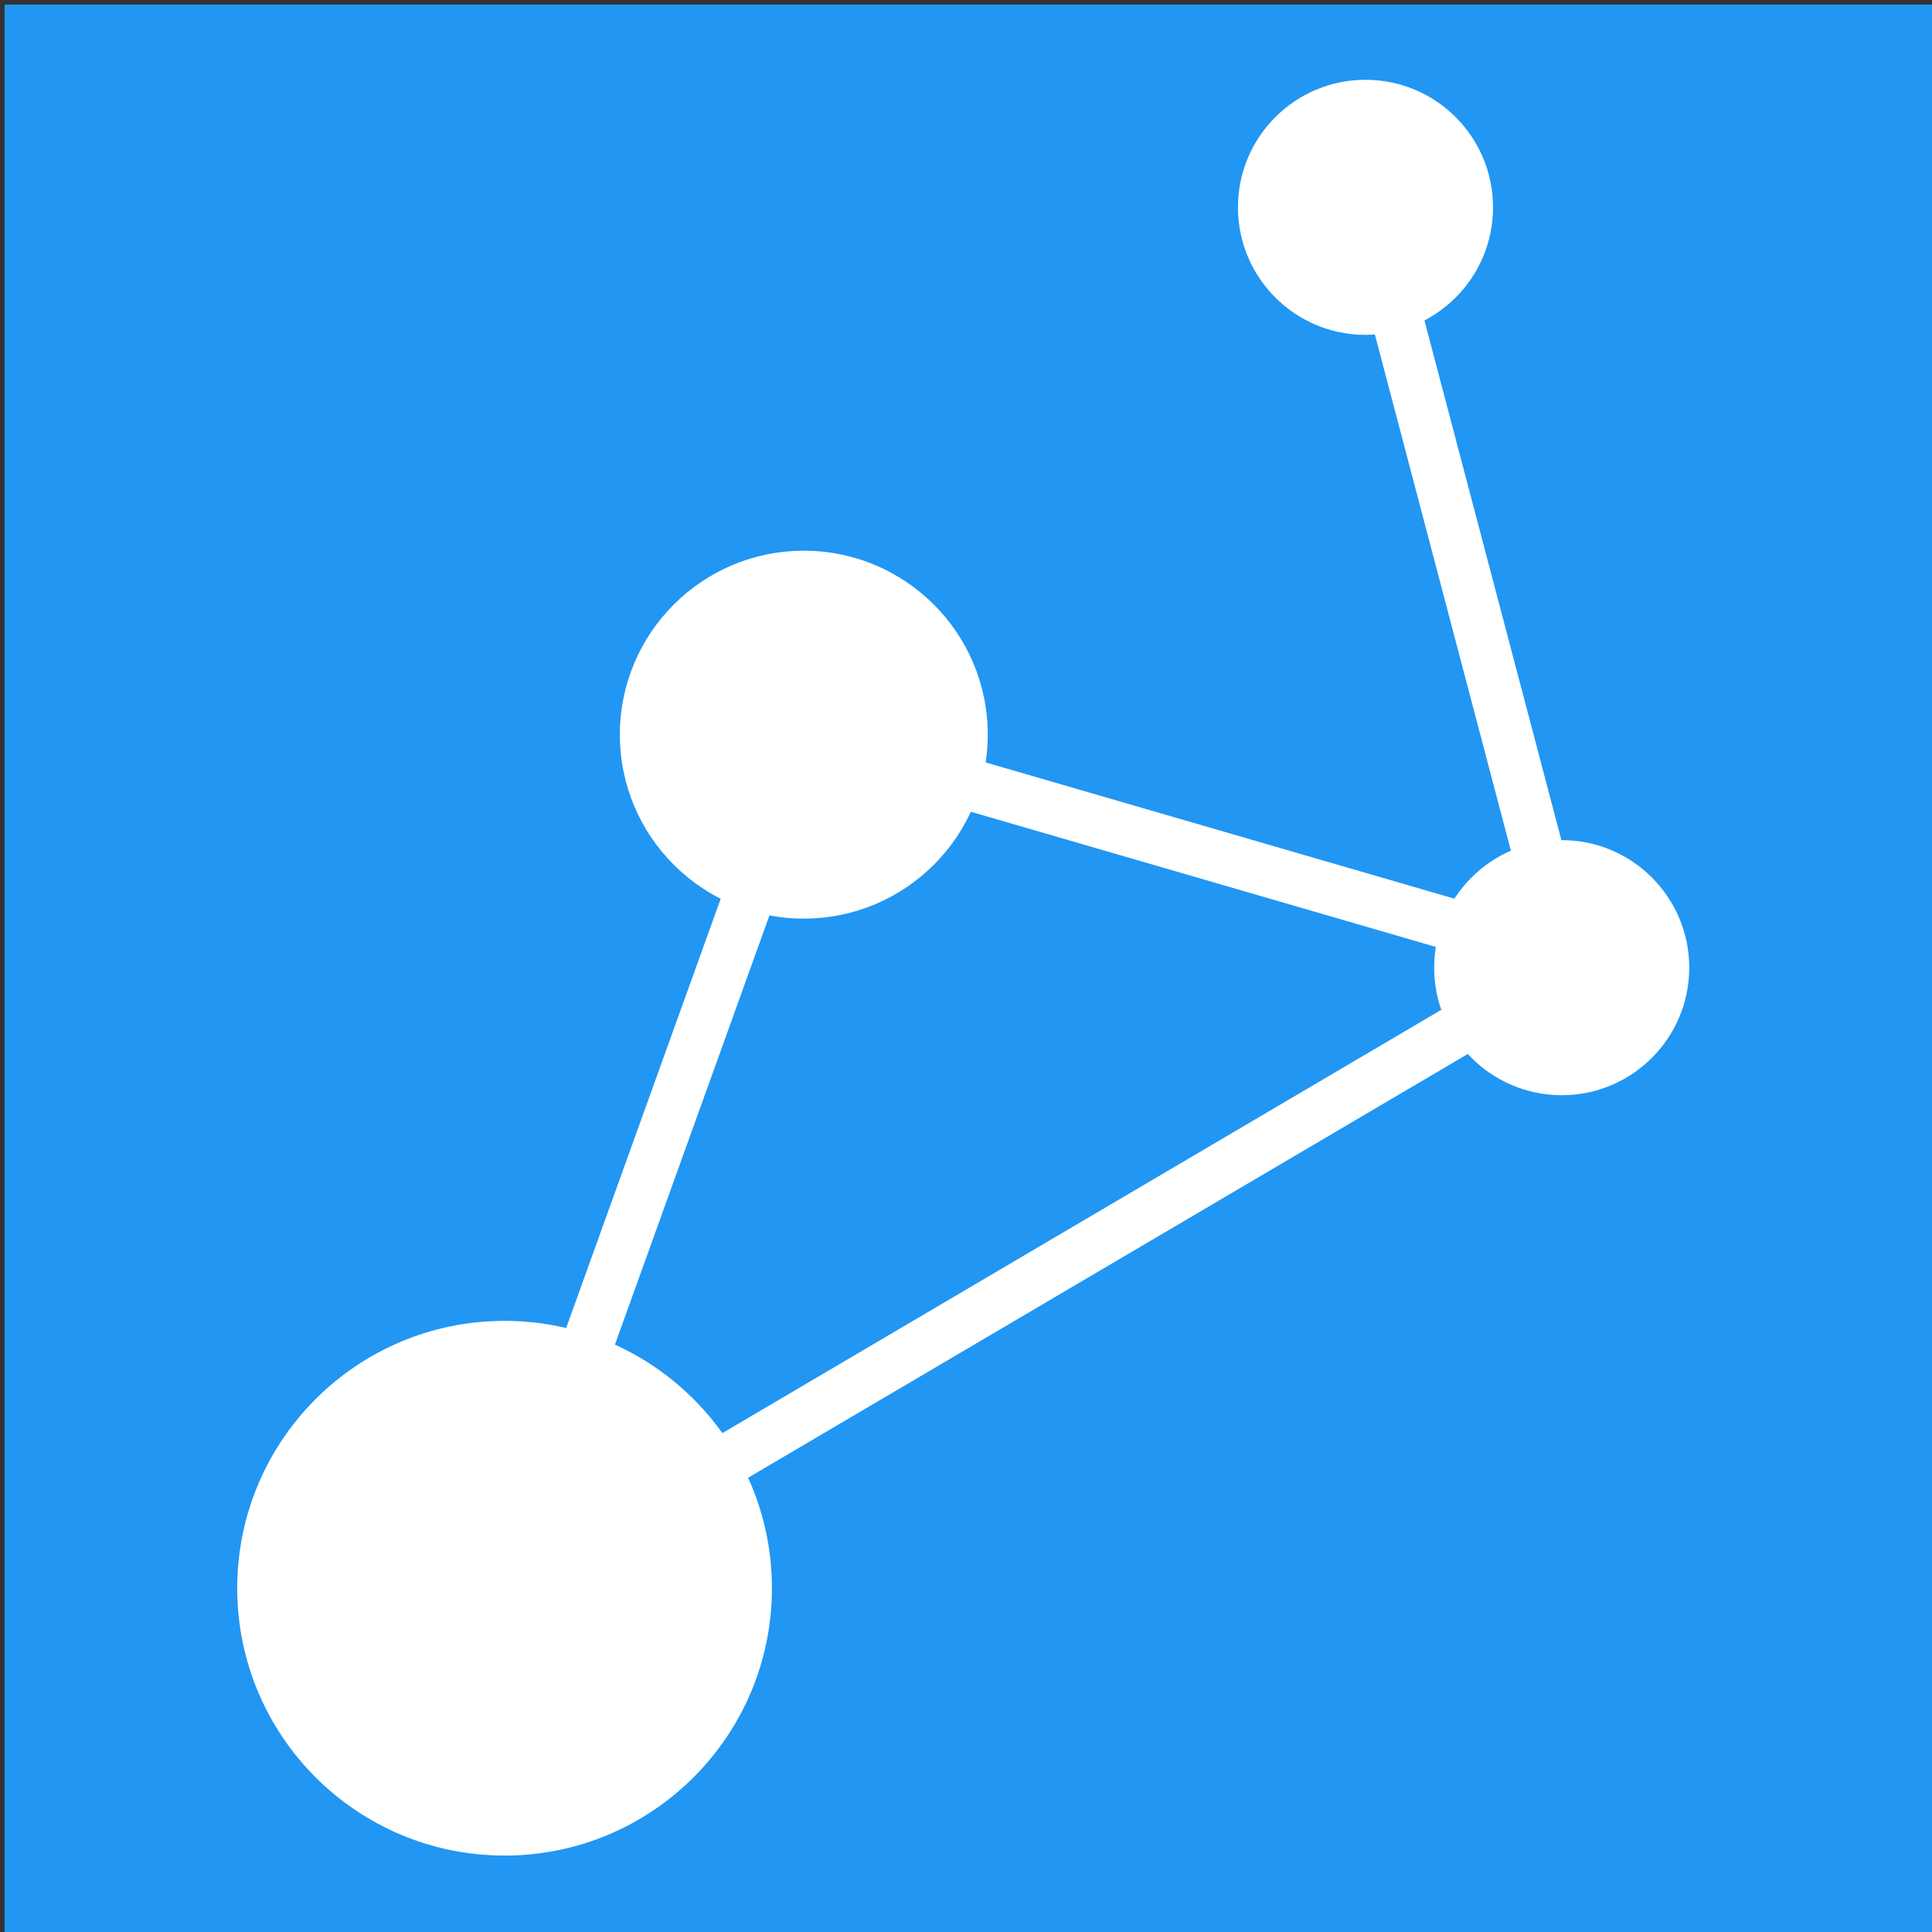<?xml version="1.0" encoding="UTF-8" standalone="no"?>
<!-- Created with Inkscape (http://www.inkscape.org/) -->

<svg
   xmlns:dc="http://purl.org/dc/elements/1.1/"
   xmlns:cc="http://creativecommons.org/ns#"
   xmlns:rdf="http://www.w3.org/1999/02/22-rdf-syntax-ns#"
   xmlns:svg="http://www.w3.org/2000/svg"
   xmlns="http://www.w3.org/2000/svg"
   xmlns:sodipodi="http://sodipodi.sourceforge.net/DTD/sodipodi-0.dtd"
   xmlns:inkscape="http://www.inkscape.org/namespaces/inkscape"
   width="150"
   height="150"
   viewBox="0 0 150 150"
   id="svg2"
   version="1.1"
   inkscape:version="0.91 r13725"
   sodipodi:docname="logo.svg"
   inkscape:export-filename="D:\projects\spart\public\stripe.png"
   inkscape:export-xdpi="76.980003"
   inkscape:export-ydpi="76.980003">
  <rect x="0" y="0" width="150" height="150" fill="#333333" stroke="none"/>
  <defs
     id="defs4" />
  <sodipodi:namedview
     id="base"
     pagecolor="#ffffff"
     bordercolor="#666666"
     borderopacity="1.0"
     inkscape:pageopacity="0.0"
     inkscape:pageshadow="2"
     inkscape:zoom="1.4"
     inkscape:cx="-29.80409"
     inkscape:cy="93.511268"
     inkscape:document-units="px"
     inkscape:current-layer="layer1"
     showgrid="false"
     inkscape:window-width="1680"
     inkscape:window-height="998"
     inkscape:window-x="-8"
     inkscape:window-y="-8"
     inkscape:window-maximized="1"
     units="px" />
  <g
     inkscape:label="Calque 1"
     inkscape:groupmode="layer"
     id="layer1"
     transform="translate(0,-902.362)">
    <rect
       style="opacity:1;fill:#2196f3;fill-opacity:1;stroke:none;stroke-width:5;stroke-linecap:round;stroke-linejoin:round;stroke-miterlimit:4;stroke-dasharray:none;stroke-dashoffset:0;stroke-opacity:1"
       id="rect4144"
       width="149.643"
       height="149.643"
       x="0.357"
       y="902.719"
       inkscape:export-filename="D:\projects\spart\public\stripe.png"
       inkscape:export-xdpi="76.980003"
       inkscape:export-ydpi="76.980003" />
    <g
       id="g4187">
      <circle
         inkscape:export-filename="D:\projects\spart\public\favicon.png"
         inkscape:export-ydpi="20.756618"
         inkscape:export-xdpi="20.756618"
         r="20.757"
         cy="1025.671"
         cx="39.175"
         id="path4145"
         style="opacity:1;fill:#ffffff;fill-opacity:1;stroke:none;stroke-width:4;stroke-linecap:round;stroke-linejoin:round;stroke-miterlimit:4;stroke-dasharray:none;stroke-dashoffset:0;stroke-opacity:1" />
      <circle
         inkscape:export-filename="D:\projects\spart\public\favicon.png"
         inkscape:export-ydpi="20.756618"
         inkscape:export-xdpi="20.756618"
         r="9.902"
         cy="977.492"
         cx="121.25"
         id="path4147"
         style="opacity:1;fill:#ffffff;fill-opacity:1;stroke:none;stroke-width:4;stroke-linecap:round;stroke-linejoin:round;stroke-miterlimit:4;stroke-dasharray:none;stroke-dashoffset:0;stroke-opacity:1" />
      <circle
         inkscape:export-filename="D:\projects\spart\public\favicon.png"
         inkscape:export-ydpi="20.756618"
         inkscape:export-xdpi="20.756618"
         r="14.282"
         cy="959.401"
         cx="62.407"
         id="path4149"
         style="opacity:1;fill:#ffffff;fill-opacity:1;stroke:none;stroke-width:4;stroke-linecap:round;stroke-linejoin:round;stroke-miterlimit:4;stroke-dasharray:none;stroke-dashoffset:0;stroke-opacity:1" />
      <circle
         inkscape:export-filename="D:\projects\spart\public\favicon.png"
         inkscape:export-ydpi="20.756618"
         inkscape:export-xdpi="20.756618"
         r="9.902"
         cy="918.459"
         cx="106.016"
         id="path4147-4"
         style="opacity:1;fill:#ffffff;fill-opacity:1;stroke:none;stroke-width:4;stroke-linecap:round;stroke-linejoin:round;stroke-miterlimit:4;stroke-dasharray:none;stroke-dashoffset:0;stroke-opacity:1" />
      <path
         inkscape:export-filename="D:\projects\spart\public\favicon.png"
         inkscape:export-ydpi="20.756618"
         inkscape:export-xdpi="20.756618"
         sodipodi:nodetypes="ccccc"
         inkscape:connector-curvature="0"
         id="path4166"
         d="m 121.745,977.288 -83.141,48.954 23.994,-66.651 58.968,17.141 -15.455,-58.655"
         style="fill:none;fill-rule:evenodd;stroke:#ffffff;stroke-width:4;stroke-linecap:butt;stroke-linejoin:miter;stroke-miterlimit:4;stroke-dasharray:none;stroke-opacity:1" />
    </g>
    <circle
       style="opacity:1;fill:#2196f3;fill-opacity:1;stroke:none;stroke-width:4;stroke-linecap:round;stroke-linejoin:round;stroke-miterlimit:4;stroke-dasharray:none;stroke-dashoffset:0;stroke-opacity:1"
       id="path4145-5"
       cx="-164.896"
       cy="1030.541"
       r="20.757"
       inkscape:export-xdpi="20.756618"
       inkscape:export-ydpi="20.756618"
       inkscape:export-filename="D:\projects\spart\public\favicon.png" />
    <circle
       style="opacity:1;fill:#2196f3;fill-opacity:1;stroke:none;stroke-width:4;stroke-linecap:round;stroke-linejoin:round;stroke-miterlimit:4;stroke-dasharray:none;stroke-dashoffset:0;stroke-opacity:1"
       id="path4147-9"
       cx="-82.821"
       cy="982.362"
       r="9.902"
       inkscape:export-xdpi="20.756618"
       inkscape:export-ydpi="20.756618"
       inkscape:export-filename="D:\projects\spart\public\favicon.png" />
    <circle
       style="opacity:1;fill:#2196f3;fill-opacity:1;stroke:none;stroke-width:4;stroke-linecap:round;stroke-linejoin:round;stroke-miterlimit:4;stroke-dasharray:none;stroke-dashoffset:0;stroke-opacity:1"
       id="path4149-2"
       cx="-141.664"
       cy="964.271"
       r="14.282"
       inkscape:export-xdpi="20.756618"
       inkscape:export-ydpi="20.756618"
       inkscape:export-filename="D:\projects\spart\public\favicon.png" />
    <circle
       style="opacity:1;fill:#2196f3;fill-opacity:1;stroke:none;stroke-width:4;stroke-linecap:round;stroke-linejoin:round;stroke-miterlimit:4;stroke-dasharray:none;stroke-dashoffset:0;stroke-opacity:1"
       id="path4147-4-7"
       cx="-98.055"
       cy="923.328"
       r="9.902"
       inkscape:export-xdpi="20.756618"
       inkscape:export-ydpi="20.756618"
       inkscape:export-filename="D:\projects\spart\public\favicon.png" />
    <path
       style="fill:none;fill-rule:evenodd;stroke:#2196f3;stroke-width:4;stroke-linecap:butt;stroke-linejoin:miter;stroke-miterlimit:4;stroke-dasharray:none;stroke-opacity:1;fill-opacity:1"
       d="m -82.326,982.158 -83.141,48.954 23.994,-66.651 58.968,17.141 -15.455,-58.655"
       id="path4166-2"
       inkscape:connector-curvature="0"
       sodipodi:nodetypes="ccccc"
       inkscape:export-xdpi="20.756618"
       inkscape:export-ydpi="20.756618"
       inkscape:export-filename="D:\projects\spart\public\favicon.png" />
  </g>
</svg>
